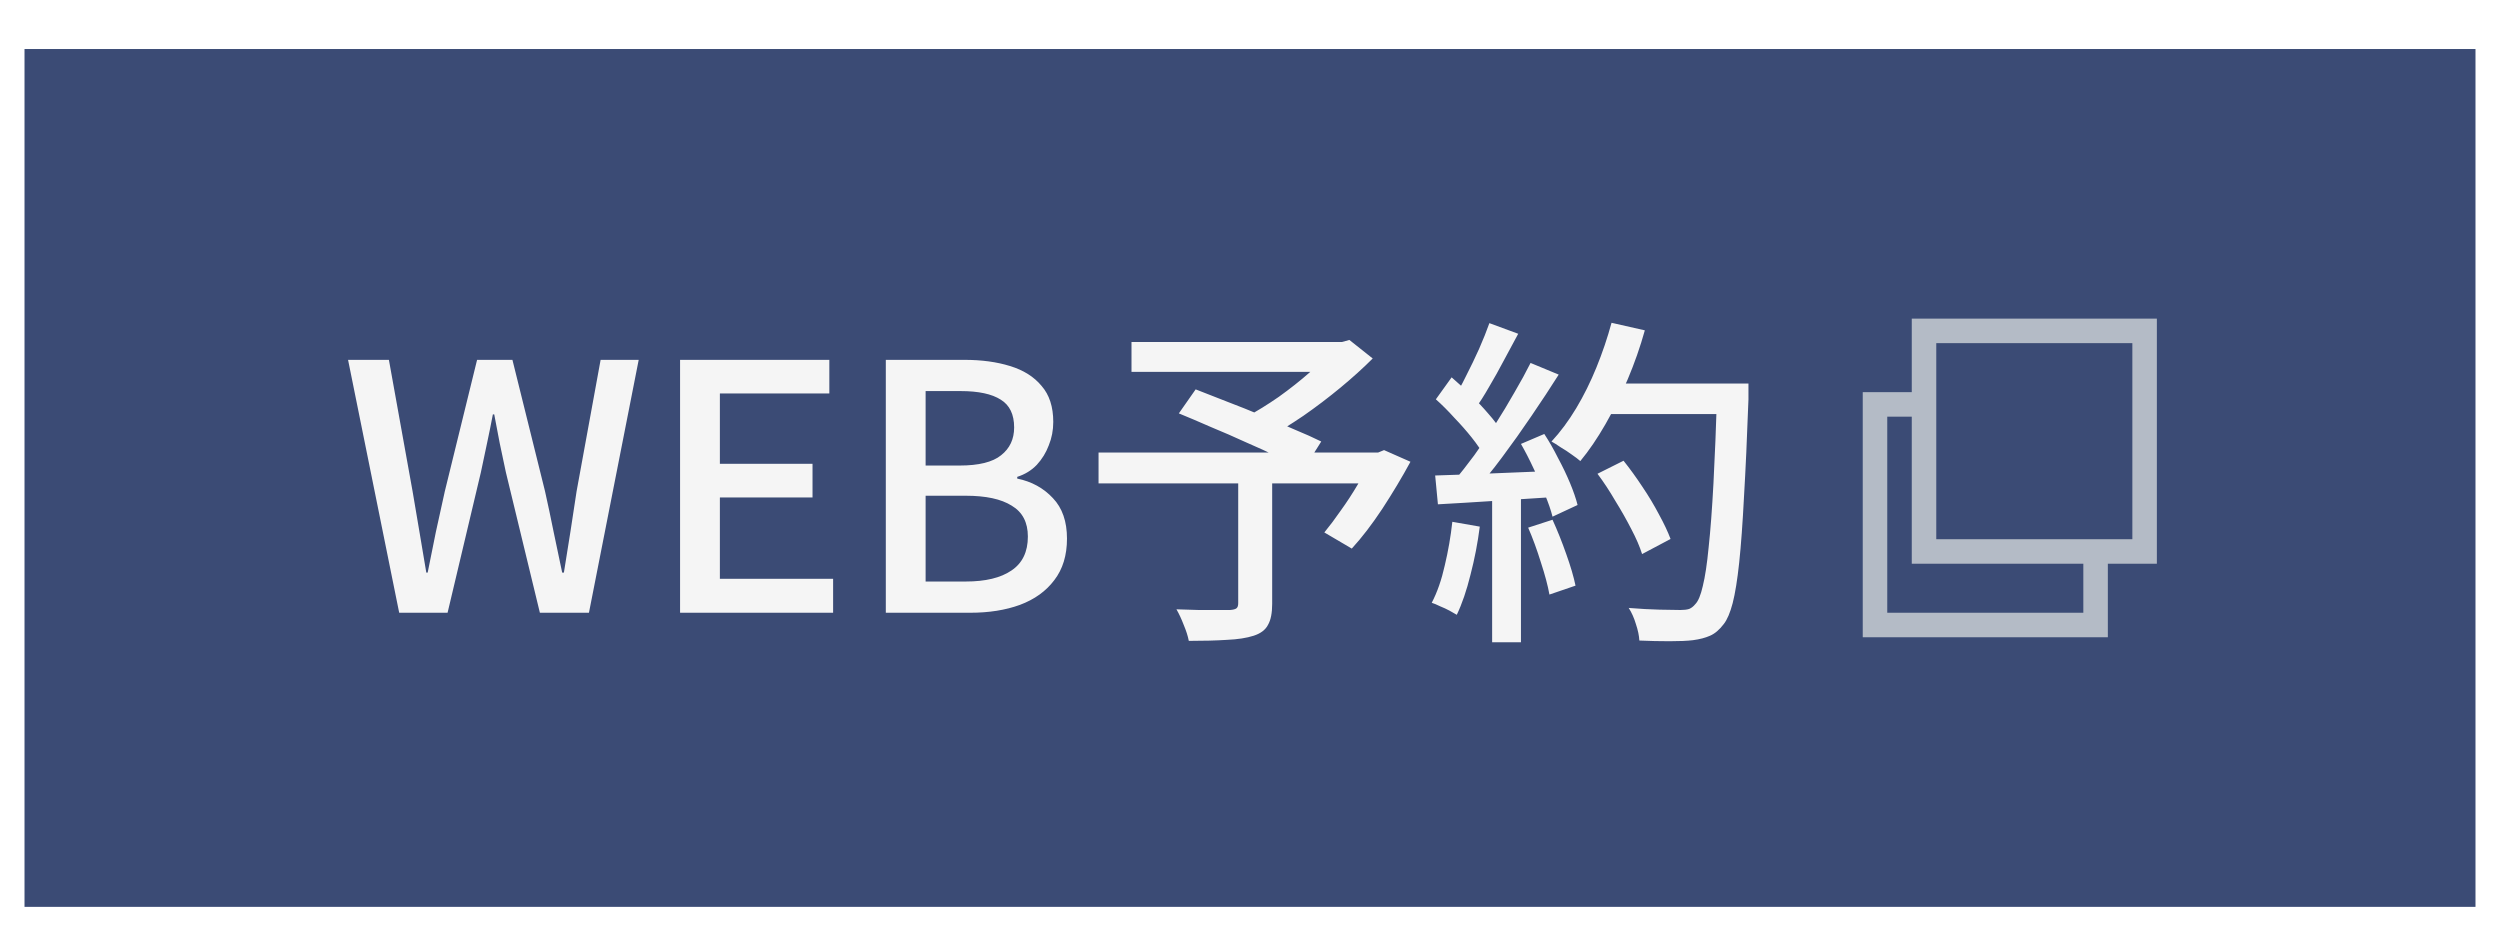 <svg width="102" height="38" viewBox="0 0 102 38" fill="none" xmlns="http://www.w3.org/2000/svg">
<g filter="url(#filter0_d_2124_259)">
<rect x="1" width="100" height="35" fill="#263866" fill-opacity="0.9"/>
<path d="M16.287 23L14.201 12.682H15.867L16.833 18.044C16.926 18.595 17.02 19.145 17.113 19.696C17.206 20.247 17.3 20.802 17.393 21.362H17.449C17.561 20.802 17.673 20.247 17.785 19.696C17.906 19.145 18.028 18.595 18.149 18.044L19.465 12.682H20.907L22.237 18.044C22.358 18.585 22.475 19.136 22.587 19.696C22.699 20.247 22.816 20.802 22.937 21.362H23.007C23.1 20.802 23.189 20.247 23.273 19.696C23.357 19.145 23.441 18.595 23.525 18.044L24.505 12.682H26.059L24.029 23H22.027L20.641 17.274C20.557 16.863 20.473 16.467 20.389 16.084C20.314 15.692 20.24 15.3 20.165 14.908H20.109C20.034 15.3 19.955 15.692 19.871 16.084C19.787 16.467 19.703 16.863 19.619 17.274L18.261 23H16.287ZM27.747 23V12.682H33.837V14.054H29.371V16.924H33.151V18.296H29.371V21.614H33.991V23H27.747ZM36.141 23V12.682H39.347C40.047 12.682 40.668 12.766 41.209 12.934C41.76 13.102 42.189 13.373 42.497 13.746C42.815 14.11 42.973 14.6 42.973 15.216C42.973 15.552 42.913 15.869 42.791 16.168C42.679 16.467 42.516 16.733 42.301 16.966C42.087 17.19 41.821 17.353 41.503 17.456V17.526C42.091 17.647 42.577 17.913 42.959 18.324C43.342 18.725 43.533 19.276 43.533 19.976C43.533 20.657 43.361 21.222 43.015 21.67C42.679 22.118 42.212 22.454 41.615 22.678C41.027 22.893 40.35 23 39.585 23H36.141ZM37.765 16.994H39.151C39.935 16.994 40.5 16.854 40.845 16.574C41.2 16.294 41.377 15.916 41.377 15.44C41.377 14.908 41.195 14.53 40.831 14.306C40.467 14.073 39.921 13.956 39.193 13.956H37.765V16.994ZM37.765 21.726H39.403C40.206 21.726 40.827 21.577 41.265 21.278C41.713 20.979 41.937 20.517 41.937 19.892C41.937 19.313 41.718 18.893 41.279 18.632C40.85 18.361 40.224 18.226 39.403 18.226H37.765V21.726ZM50.519 17.442H51.905V22.636C51.905 23.009 51.849 23.294 51.737 23.49C51.634 23.695 51.438 23.845 51.149 23.938C50.86 24.031 50.496 24.087 50.057 24.106C49.628 24.134 49.11 24.148 48.503 24.148C48.466 23.952 48.396 23.733 48.293 23.49C48.2 23.247 48.102 23.037 47.999 22.86C48.307 22.869 48.61 22.879 48.909 22.888C49.208 22.888 49.469 22.888 49.693 22.888C49.926 22.888 50.09 22.888 50.183 22.888C50.314 22.879 50.402 22.855 50.449 22.818C50.496 22.781 50.519 22.711 50.519 22.608V17.442ZM46.165 11.954H54.901V13.172H46.165V11.954ZM54.397 11.954H54.747L55.055 11.87L56.007 12.626C55.615 13.018 55.176 13.415 54.691 13.816C54.206 14.217 53.702 14.6 53.179 14.964C52.656 15.319 52.152 15.631 51.667 15.902C51.602 15.809 51.518 15.711 51.415 15.608C51.322 15.496 51.224 15.384 51.121 15.272C51.018 15.16 50.93 15.071 50.855 15.006C51.275 14.782 51.714 14.511 52.171 14.194C52.628 13.867 53.053 13.531 53.445 13.186C53.846 12.841 54.164 12.523 54.397 12.234V11.954ZM44.821 16.462H56.427V17.722H44.821V16.462ZM48.097 14.866L48.783 13.886C49.175 14.035 49.604 14.203 50.071 14.39C50.538 14.567 51.004 14.754 51.471 14.95C51.947 15.146 52.395 15.337 52.815 15.524C53.244 15.701 53.608 15.865 53.907 16.014L53.193 17.148C52.904 16.999 52.554 16.831 52.143 16.644C51.742 16.448 51.303 16.247 50.827 16.042C50.36 15.827 49.889 15.622 49.413 15.426C48.946 15.221 48.508 15.034 48.097 14.866ZM55.979 16.462H56.231L56.469 16.364L57.547 16.84C57.202 17.475 56.819 18.114 56.399 18.758C55.979 19.393 55.564 19.934 55.153 20.382L54.033 19.724C54.248 19.463 54.472 19.164 54.705 18.828C54.948 18.492 55.176 18.142 55.391 17.778C55.615 17.405 55.811 17.045 55.979 16.7V16.462ZM65.177 17.33L66.241 16.798C66.502 17.125 66.759 17.479 67.011 17.862C67.263 18.235 67.487 18.609 67.683 18.982C67.888 19.355 68.047 19.691 68.159 19.99L66.997 20.606C66.904 20.307 66.759 19.971 66.563 19.598C66.367 19.215 66.148 18.828 65.905 18.436C65.672 18.035 65.429 17.666 65.177 17.33ZM65.415 13.648H70.623V14.894H65.415V13.648ZM70.063 13.648H71.337C71.337 13.648 71.337 13.69 71.337 13.774C71.337 13.858 71.337 13.951 71.337 14.054C71.337 14.157 71.337 14.236 71.337 14.292C71.281 15.851 71.22 17.176 71.155 18.268C71.099 19.351 71.034 20.247 70.959 20.956C70.884 21.656 70.796 22.207 70.693 22.608C70.59 23 70.469 23.285 70.329 23.462C70.152 23.695 69.965 23.854 69.769 23.938C69.582 24.022 69.349 24.083 69.069 24.12C68.836 24.148 68.518 24.162 68.117 24.162C67.716 24.162 67.305 24.153 66.885 24.134C66.876 23.938 66.829 23.714 66.745 23.462C66.67 23.21 66.572 22.991 66.451 22.804C66.908 22.841 67.328 22.865 67.711 22.874C68.103 22.883 68.388 22.888 68.565 22.888C68.705 22.888 68.822 22.874 68.915 22.846C69.008 22.809 69.092 22.743 69.167 22.65C69.288 22.529 69.391 22.281 69.475 21.908C69.568 21.535 69.648 21.007 69.713 20.326C69.788 19.635 69.853 18.767 69.909 17.722C69.965 16.667 70.016 15.403 70.063 13.928V13.648ZM65.751 11.17L67.109 11.478C66.922 12.15 66.689 12.817 66.409 13.48C66.129 14.133 65.826 14.745 65.499 15.314C65.172 15.883 64.832 16.383 64.477 16.812C64.393 16.737 64.276 16.649 64.127 16.546C63.987 16.443 63.838 16.345 63.679 16.252C63.53 16.149 63.404 16.07 63.301 16.014C63.665 15.622 64.001 15.169 64.309 14.656C64.617 14.143 64.892 13.587 65.135 12.99C65.378 12.393 65.583 11.786 65.751 11.17ZM60.767 11.184L61.943 11.618C61.756 11.963 61.56 12.327 61.355 12.71C61.159 13.083 60.958 13.443 60.753 13.788C60.557 14.133 60.366 14.432 60.179 14.684L59.283 14.306C59.46 14.026 59.638 13.704 59.815 13.34C60.002 12.976 60.179 12.607 60.347 12.234C60.515 11.851 60.655 11.501 60.767 11.184ZM62.447 12.808L63.595 13.284C63.259 13.816 62.89 14.376 62.489 14.964C62.097 15.543 61.696 16.107 61.285 16.658C60.884 17.199 60.501 17.666 60.137 18.058L59.311 17.638C59.582 17.321 59.862 16.966 60.151 16.574C60.44 16.173 60.725 15.753 61.005 15.314C61.285 14.875 61.546 14.441 61.789 14.012C62.041 13.583 62.26 13.181 62.447 12.808ZM58.583 14.292L59.227 13.396C59.479 13.611 59.736 13.849 59.997 14.11C60.268 14.371 60.51 14.628 60.725 14.88C60.949 15.132 61.122 15.365 61.243 15.58L60.557 16.602C60.436 16.378 60.268 16.131 60.053 15.86C59.838 15.589 59.6 15.319 59.339 15.048C59.087 14.768 58.835 14.516 58.583 14.292ZM62.055 16.112L63.007 15.706C63.203 16.005 63.39 16.331 63.567 16.686C63.754 17.031 63.917 17.372 64.057 17.708C64.197 18.044 64.3 18.343 64.365 18.604L63.343 19.08C63.278 18.819 63.175 18.52 63.035 18.184C62.904 17.839 62.75 17.484 62.573 17.12C62.405 16.756 62.232 16.42 62.055 16.112ZM58.555 17.4C59.199 17.381 59.964 17.353 60.851 17.316C61.747 17.279 62.662 17.241 63.595 17.204L63.581 18.268C62.704 18.324 61.836 18.38 60.977 18.436C60.118 18.492 59.348 18.539 58.667 18.576L58.555 17.4ZM62.349 19.528L63.343 19.206C63.539 19.635 63.726 20.102 63.903 20.606C64.08 21.101 64.206 21.53 64.281 21.894L63.217 22.258C63.152 21.894 63.035 21.455 62.867 20.942C62.708 20.429 62.536 19.957 62.349 19.528ZM59.255 19.29L60.375 19.486C60.291 20.149 60.165 20.802 59.997 21.446C59.838 22.09 59.652 22.636 59.437 23.084C59.362 23.037 59.264 22.981 59.143 22.916C59.022 22.851 58.891 22.79 58.751 22.734C58.62 22.669 58.508 22.622 58.415 22.594C58.639 22.165 58.816 21.656 58.947 21.068C59.087 20.48 59.19 19.887 59.255 19.29ZM60.879 17.96H62.055V24.204H60.879V17.96Z" fill="#F5F5F5"/>
<rect x="76.5" y="14.5" width="9" height="9" fill="#3B4B75" stroke="#B4BBC6"/>
<rect x="78.5" y="11.5" width="9" height="9" fill="#3B4B75" stroke="#B4BBC6"/>
</g>
<defs>
<filter id="filter0_d_2124_259" x="0" y="0" width="102" height="38" filterUnits="userSpaceOnUse" color-interpolation-filters="sRGB">
<feFlood flood-opacity="0" result="BackgroundImageFix"/>
<feColorMatrix in="SourceAlpha" type="matrix" values="0 0 0 0 0 0 0 0 0 0 0 0 0 0 0 0 0 0 127 0" result="hardAlpha"/>
<feOffset dy="2"/>
<feGaussianBlur stdDeviation="0.5"/>
<feComposite in2="hardAlpha" operator="out"/>
<feColorMatrix type="matrix" values="0 0 0 0 0.567 0 0 0 0 0.567 0 0 0 0 0.567 0 0 0 0.25 0"/>
<feBlend mode="normal" in2="BackgroundImageFix" result="effect1_dropShadow_2124_259"/>
<feBlend mode="normal" in="SourceGraphic" in2="effect1_dropShadow_2124_259" result="shape"/>
</filter>
</defs>
</svg>
